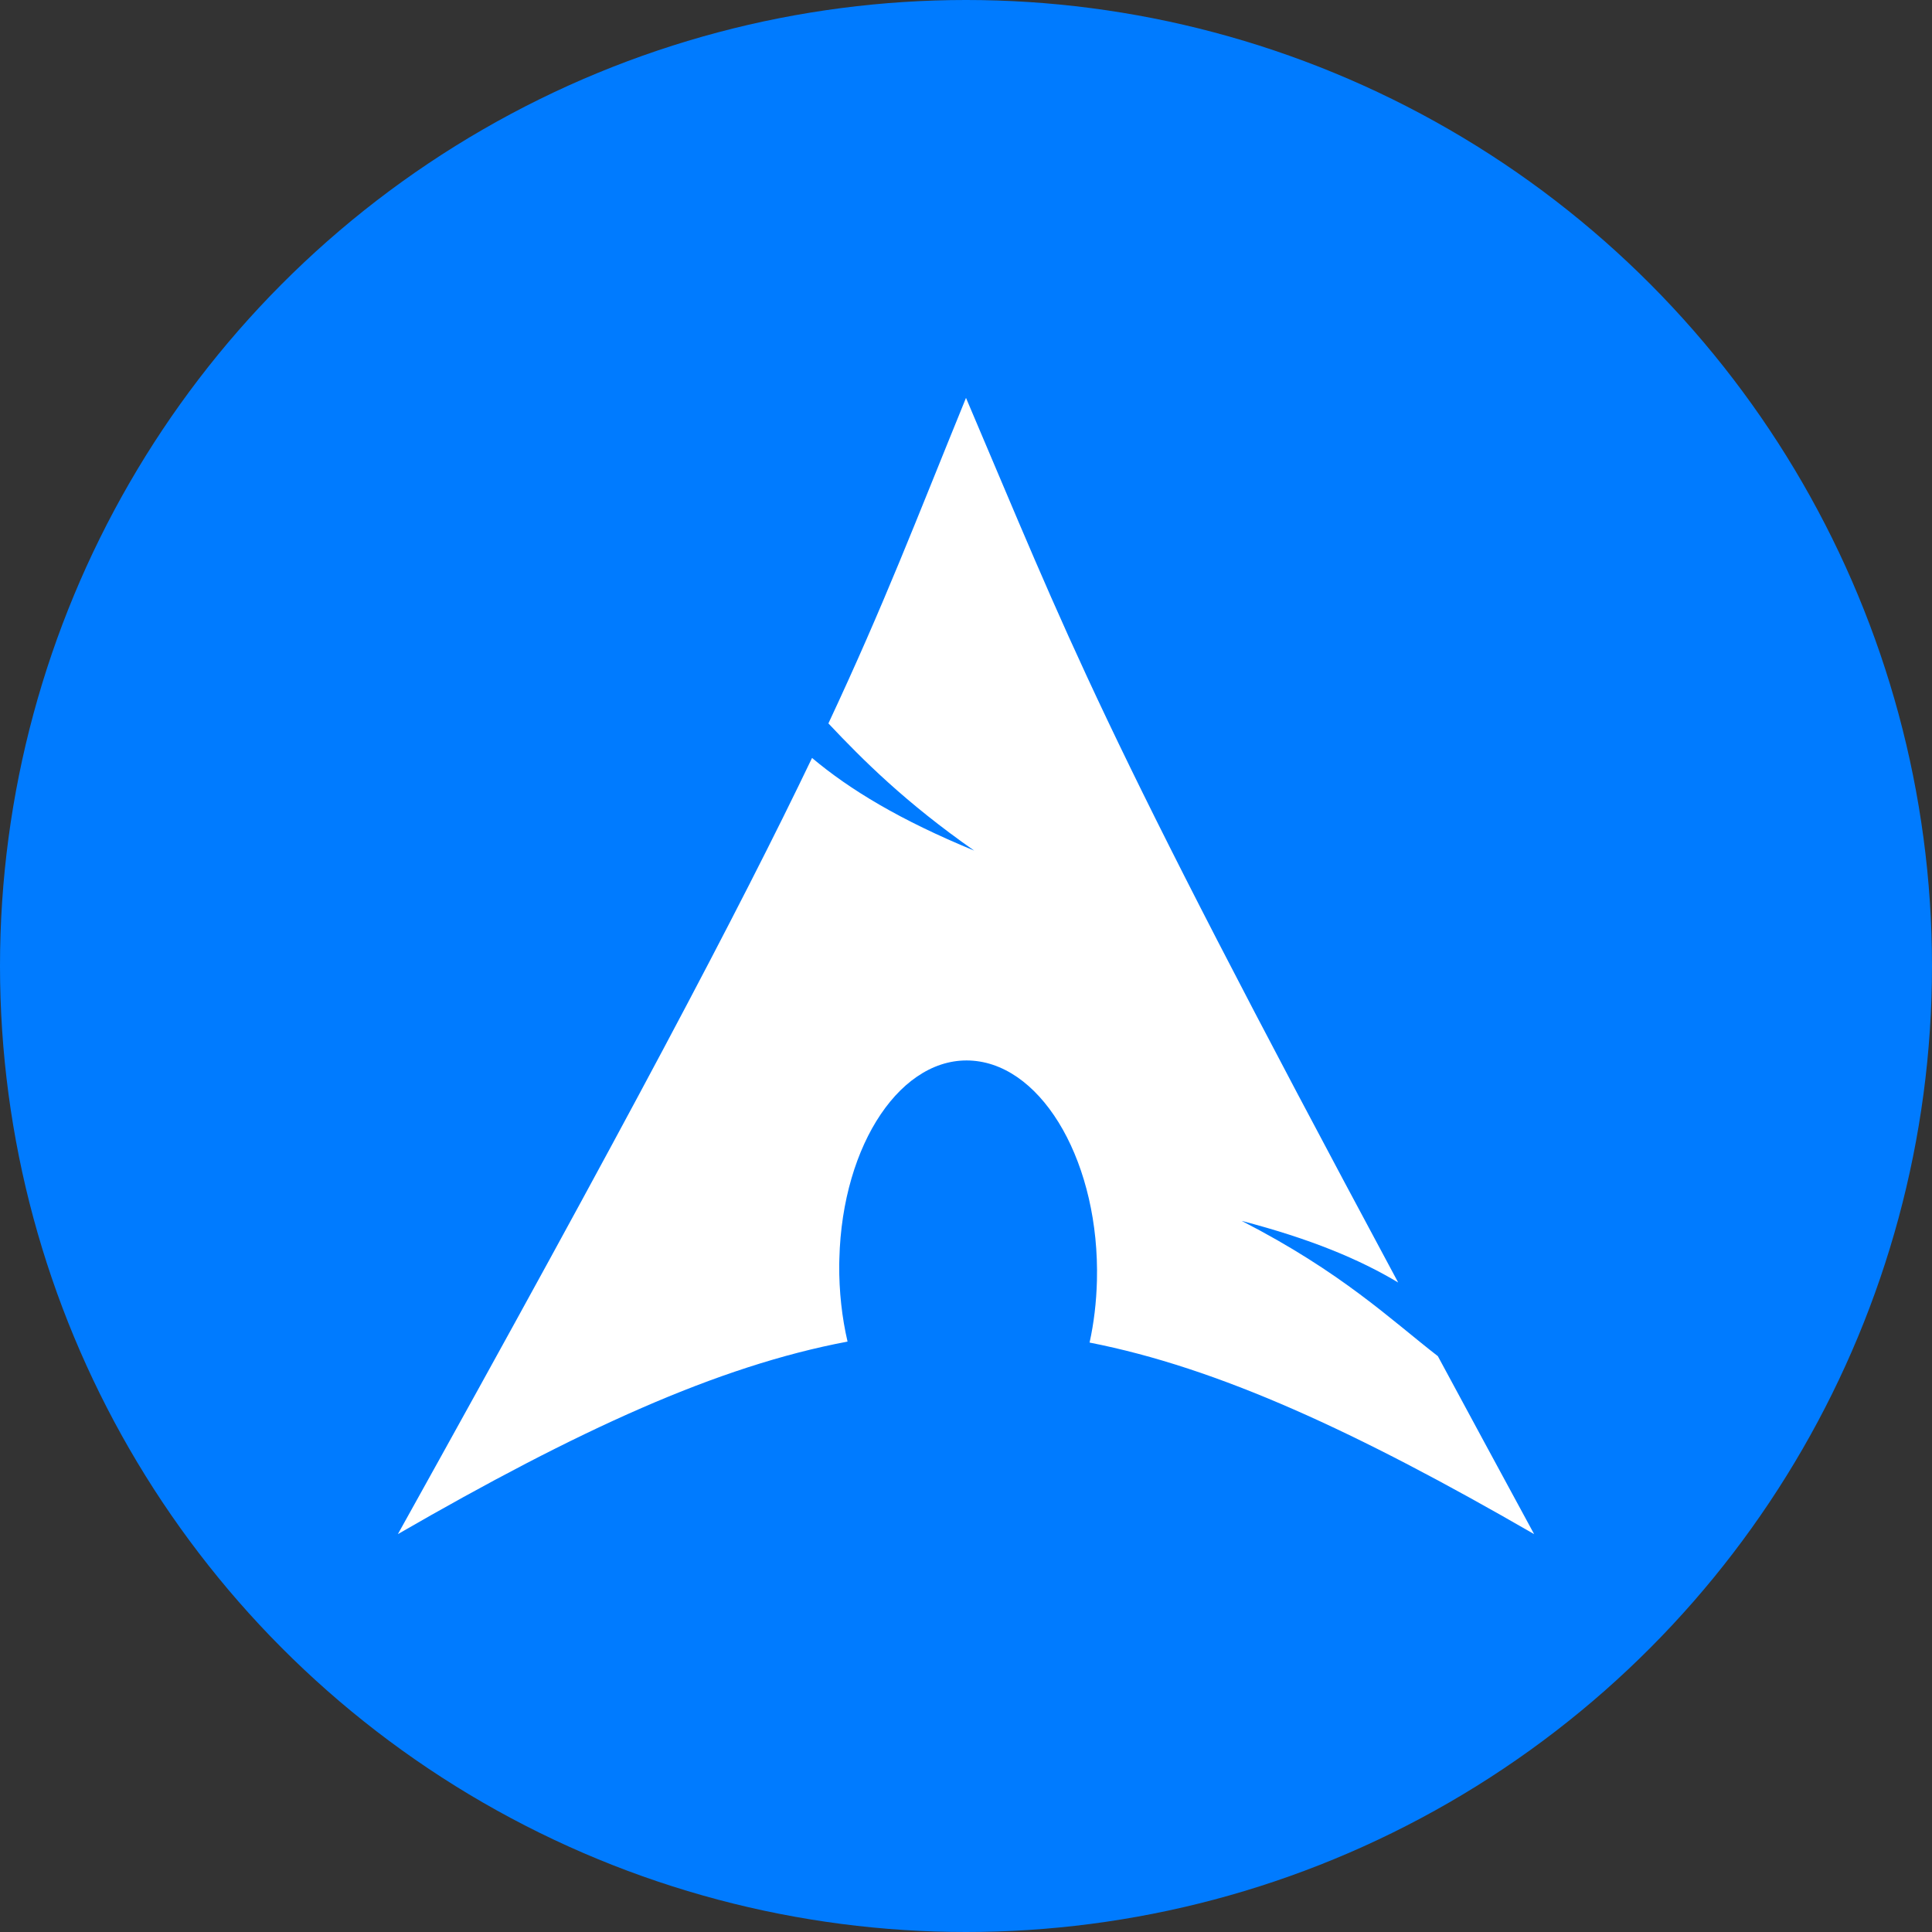 <?xml version="1.0" encoding="UTF-8" standalone="no"?><!DOCTYPE svg PUBLIC "-//W3C//DTD SVG 1.1//EN" "http://www.w3.org/Graphics/SVG/1.1/DTD/svg11.dtd"><svg width="100%" height="100%" viewBox="0 0 285 285" version="1.1" xmlns="http://www.w3.org/2000/svg" xmlns:xlink="http://www.w3.org/1999/xlink" xml:space="preserve" xmlns:serif="http://www.serif.com/" style="fill-rule:evenodd;clip-rule:evenodd;stroke-linejoin:round;stroke-miterlimit:1.414;"><rect x="0" y="0" width="285" height="285" fill="#333333" stroke="none"/><circle cx="142.5" cy="142.5" r="142.5" style="fill:#007bff;"/><path d="M142.5,58.694c-7.461,18.292 -11.992,30.273 -20.297,48.021c5.091,5.398 11.351,11.662 21.504,18.762c-10.915,-4.491 -18.356,-8.988 -23.918,-13.668c-10.631,22.182 -27.298,53.769 -61.095,114.497c26.556,-15.331 47.146,-24.791 66.332,-28.4c-0.822,-3.538 -1.259,-7.383 -1.228,-11.376l0.021,-0.838c0.422,-17.018 9.276,-30.105 19.765,-29.217c10.486,0.888 18.652,15.41 18.231,32.43c-0.082,3.206 -0.453,6.285 -1.085,9.145c18.98,3.714 39.373,13.129 65.576,28.256c-5.167,-9.512 -9.795,-18.084 -14.2,-26.252c-6.938,-5.377 -14.171,-12.372 -28.931,-19.949c10.145,2.638 17.416,5.686 23.078,9.085c-44.779,-83.373 -48.398,-94.459 -63.753,-130.496l0,0l0,0Z" style="fill:#fff;fill-rule:nonzero;"/></svg>